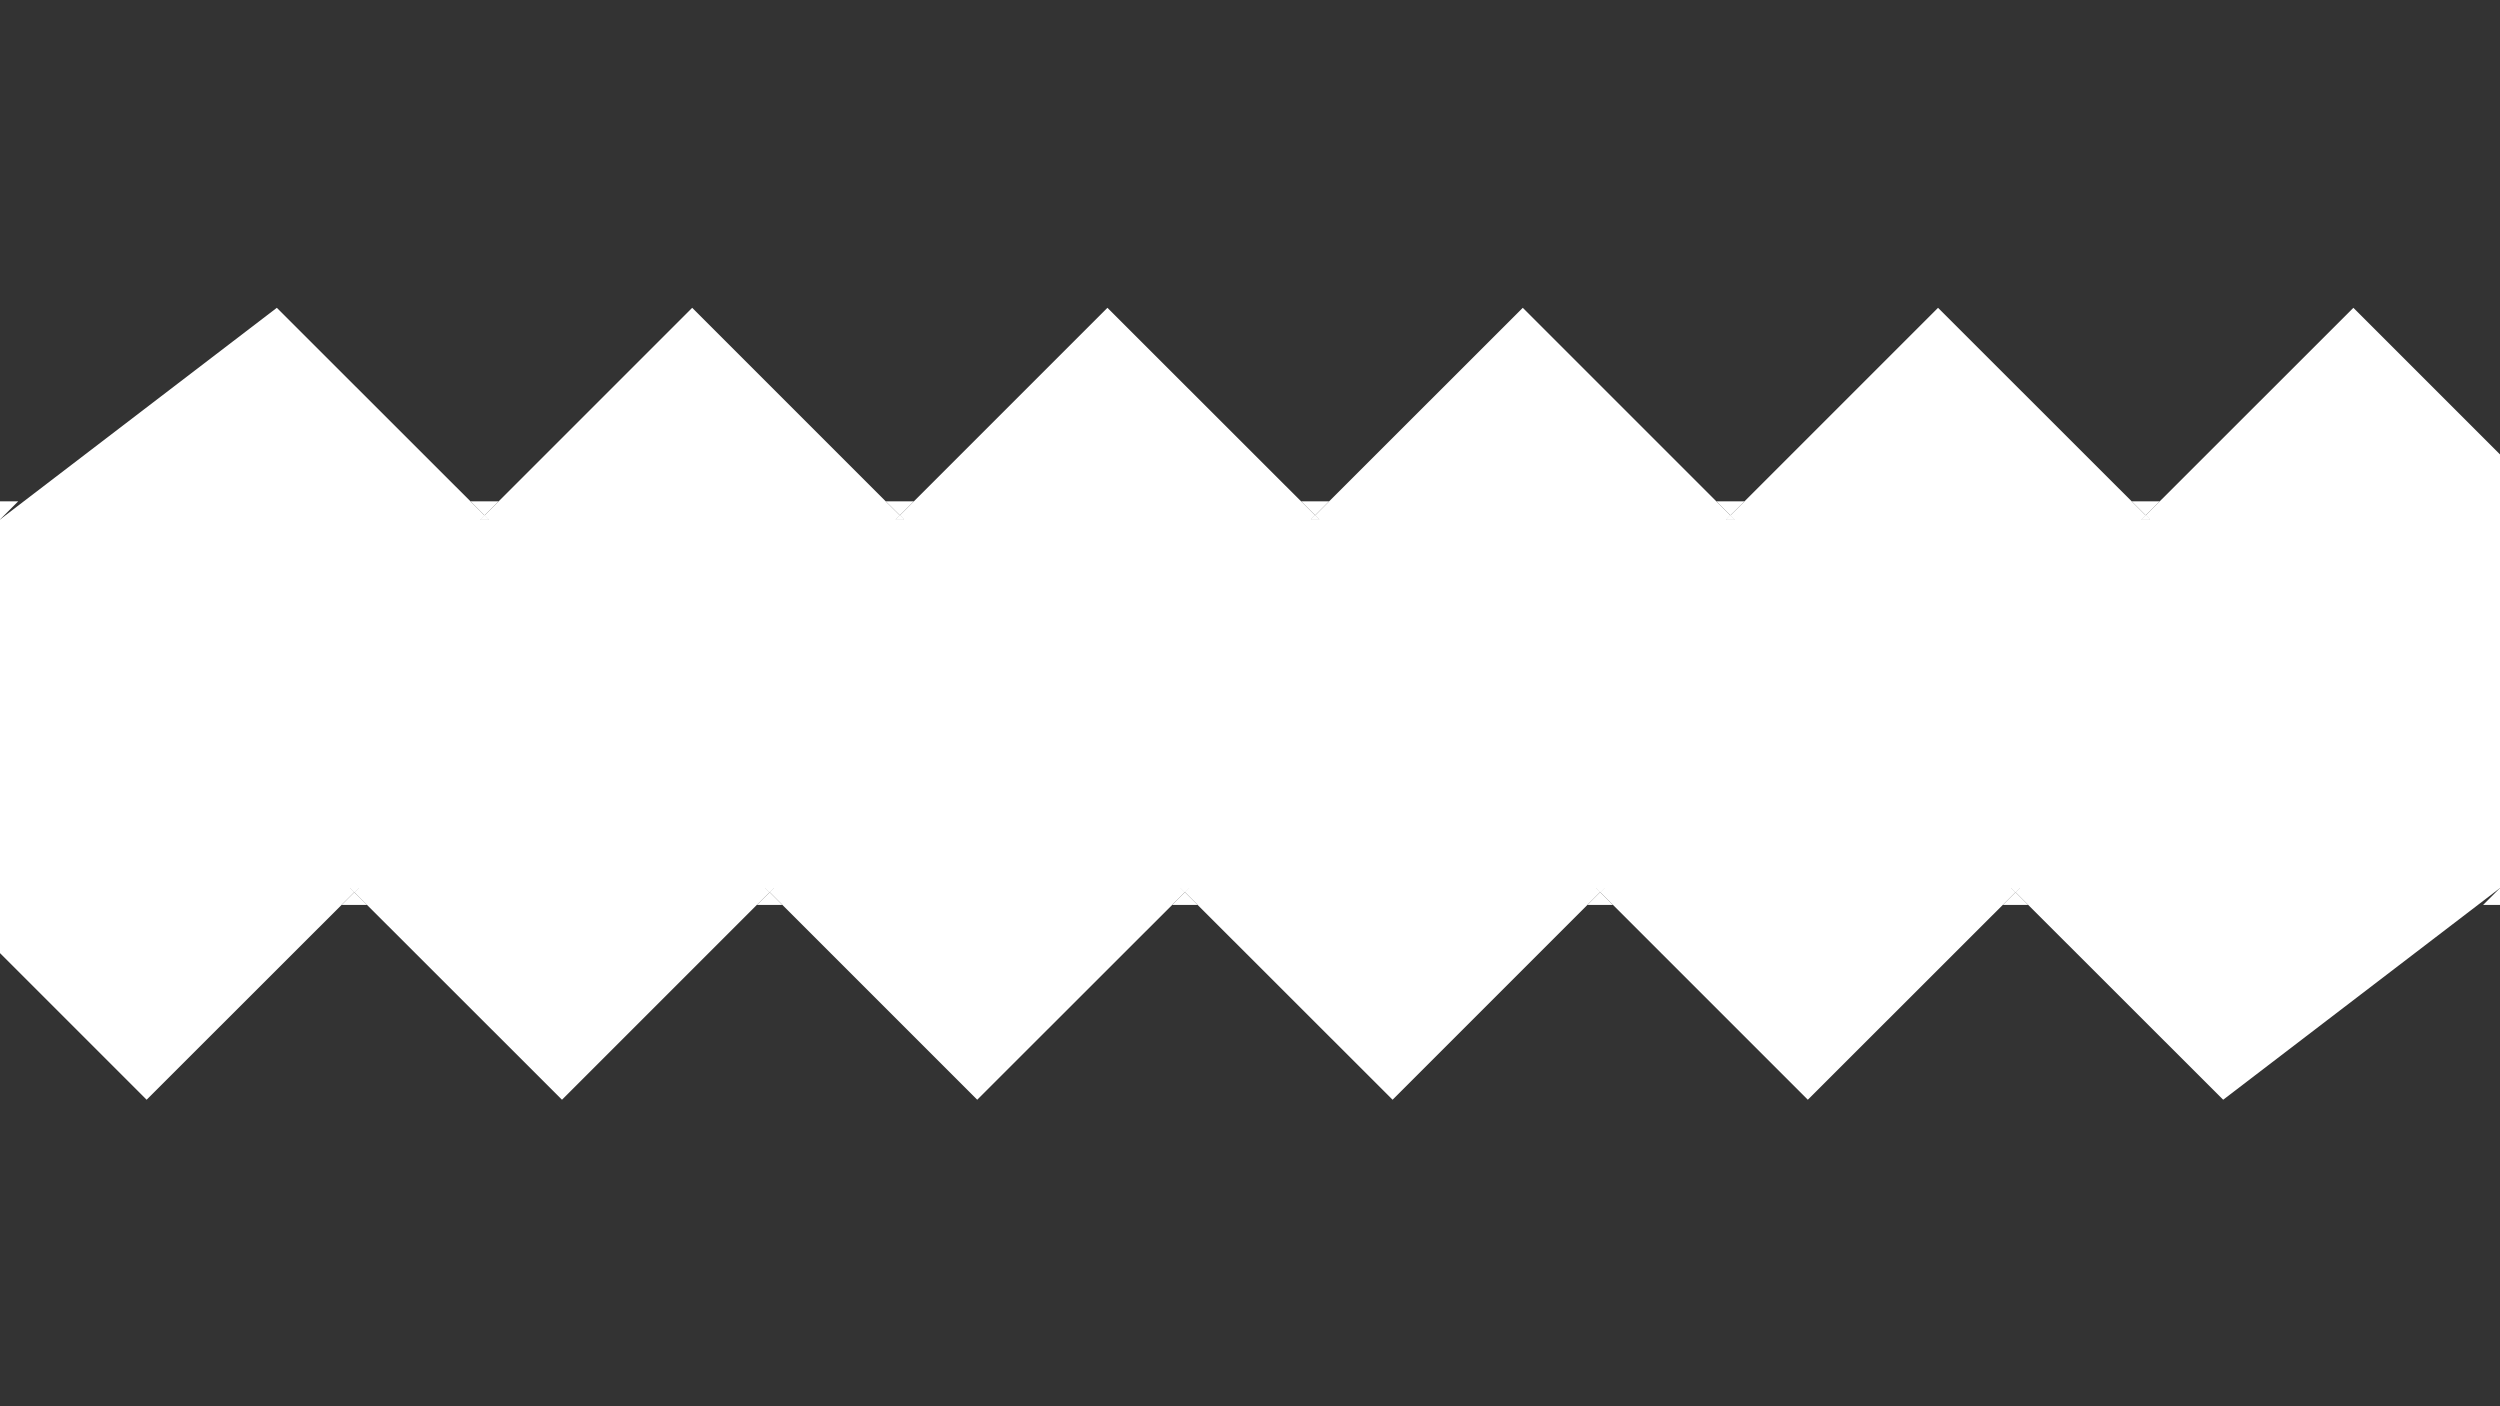 <?xml version="1.0" encoding="utf-8"?>
<!-- Generator: Adobe Illustrator 20.0.0, SVG Export Plug-In . SVG Version: 6.00 Build 0)  -->
<svg version="1.1" id="Layer_1" xmlns="http://www.w3.org/2000/svg" xmlns:xlink="http://www.w3.org/1999/xlink" x="0px" y="0px"
	 viewBox="0 0 1920 1080" style="enable-background:new 0 0 1920 1080;" xml:space="preserve">
<rect x="0" y="0" width="1920" height="1080" fill="#333333" stroke="none"/>
<style type="text/css">
	.st0{fill:#FFFFFF;}
</style>
<g>
	<polygon class="st0" points="-50,682 -37,695 -50,695 	"/>
	<polygon class="st0" points="275.3,682 272.1,685.2 269,682 	"/>
	<polygon class="st0" points="272.1,685.2 282,695 262.3,695 	"/>
	<polygon class="st0" points="594.2,682 591.1,685.2 587.9,682 	"/>
	<polygon class="st0" points="591.1,685.2 600.9,695 581.2,695 	"/>
	<polygon class="st0" points="913.2,682 910,685.2 906.8,682 	"/>
	<polygon class="st0" points="910,685.2 919.8,695 900.2,695 	"/>
	<polygon class="st0" points="1232.1,682 1228.9,685.2 1225.8,682 	"/>
	<polygon class="st0" points="1228.9,685.2 1238.8,695 1219.1,695 	"/>
	<polygon class="st0" points="1551.1,682 1547.9,685.2 1544.7,682 	"/>
	<polygon class="st0" points="1547.9,685.2 1557.7,695 1538.1,695 	"/>
	<polygon class="st0" points="1920,682 1920,695 1907,695 	"/>
	<polygon class="st0" points="0,385 14,385 0,399 	"/>
	<polygon class="st0" points="369,399 372.1,395.8 375.3,399 	"/>
	<polygon class="st0" points="383,385 372.1,395.8 361.3,385 	"/>
	<polygon class="st0" points="687.9,399 691.1,395.8 694.2,399 	"/>
	<polygon class="st0" points="701.9,385 691.1,395.8 680.2,385 	"/>
	<polygon class="st0" points="1006.8,399 1010,395.8 1013.2,399 	"/>
	<polygon class="st0" points="1020.8,385 1010,395.8 999.2,385 	"/>
	<polygon class="st0" points="1325.8,399 1328.9,395.8 1332.1,399 	"/>
	<polygon class="st0" points="1339.8,385 1328.9,395.8 1318.1,385 	"/>
	<polygon class="st0" points="1644.7,399 1647.9,395.8 1651.1,399 	"/>
	<polygon class="st0" points="1658.7,385 1647.9,395.8 1637.1,385 	"/>
	<polygon class="st0" points="1970,385 1970,399 1956,385 	"/>
</g>
<g>
	<polygon class="st0" points="269,682 275.3,682 272.1,685.2 	"/>
	<polygon class="st0" points="594.2,682 591.1,685.2 587.9,682 	"/>
	<polygon class="st0" points="587.9,682 594.2,682 591.1,685.2 	"/>
	<polygon class="st0" points="913.2,682 910,685.2 906.8,682 	"/>
	<polygon class="st0" points="1970,399 1920,682 1707.4,844.6 1557.7,695 1547.9,685.2 1551.1,682 1544.7,682 1547.9,685.2 
		1388.4,844.6 1238.8,695 1228.9,685.2 1232.1,682 1225.8,682 1228.9,685.2 1219.1,695 1069.5,844.6 919.8,695 910,685.2 913.2,682 
		906.8,682 910,685.2 900.2,695 750.5,844.6 600.9,695 591.1,685.2 594.2,682 587.9,682 591.1,685.2 581.2,695 431.6,844.6 
		272.1,685.2 275.3,682 269,682 272.1,685.2 262.3,695 112.6,844.6 -50,682 0,399 212.6,236.4 361.3,385 372.1,395.8 369,399 
		375.3,399 372.1,395.8 383,385 531.6,236.4 680.2,385 691.1,395.8 687.9,399 694.2,399 691.1,395.8 701.9,385 850.5,236.4 
		999.2,385 1010,395.8 1006.8,399 1013.2,399 1010,395.8 1020.8,385 1169.5,236.4 1318.1,385 1328.9,395.8 1325.8,399 1332.1,399 
		1328.9,395.8 1339.8,385 1488.4,236.4 1637.1,385 1647.9,395.8 1644.7,399 1651.1,399 1647.9,395.8 1658.7,385 1807.4,236.4 	"/>
	<polygon class="st0" points="275.3,682 272.1,685.2 269,682 	"/>
	<polygon class="st0" points="1225.8,682 1232.1,682 1228.9,685.2 	"/>
	<polygon class="st0" points="1551.1,682 1547.9,685.2 1544.7,682 	"/>
	<polygon class="st0" points="1551.1,682 1547.9,685.2 1544.7,682 	"/>
	<polygon class="st0" points="906.8,682 913.2,682 910,685.2 	"/>
	<polygon class="st0" points="1232.1,682 1228.9,685.2 1225.8,682 	"/>
	<polygon class="st0" points="1328.9,395.8 1332.1,399 1325.8,399 	"/>
	<polygon class="st0" points="1651.1,399 1644.7,399 1647.9,395.8 	"/>
	<polygon class="st0" points="1010,395.8 1013.2,399 1006.8,399 	"/>
	<polygon class="st0" points="1332.1,399 1325.8,399 1328.9,395.8 	"/>
	<polygon class="st0" points="1651.1,399 1644.7,399 1647.9,395.8 	"/>
	<polygon class="st0" points="372.1,395.8 375.3,399 369,399 	"/>
	<polygon class="st0" points="694.2,399 687.9,399 691.1,395.8 	"/>
	<polygon class="st0" points="375.3,399 369,399 372.1,395.8 	"/>
	<polygon class="st0" points="691.1,395.8 694.2,399 687.9,399 	"/>
	<polygon class="st0" points="1013.2,399 1006.8,399 1010,395.8 	"/>
</g>
</svg>
